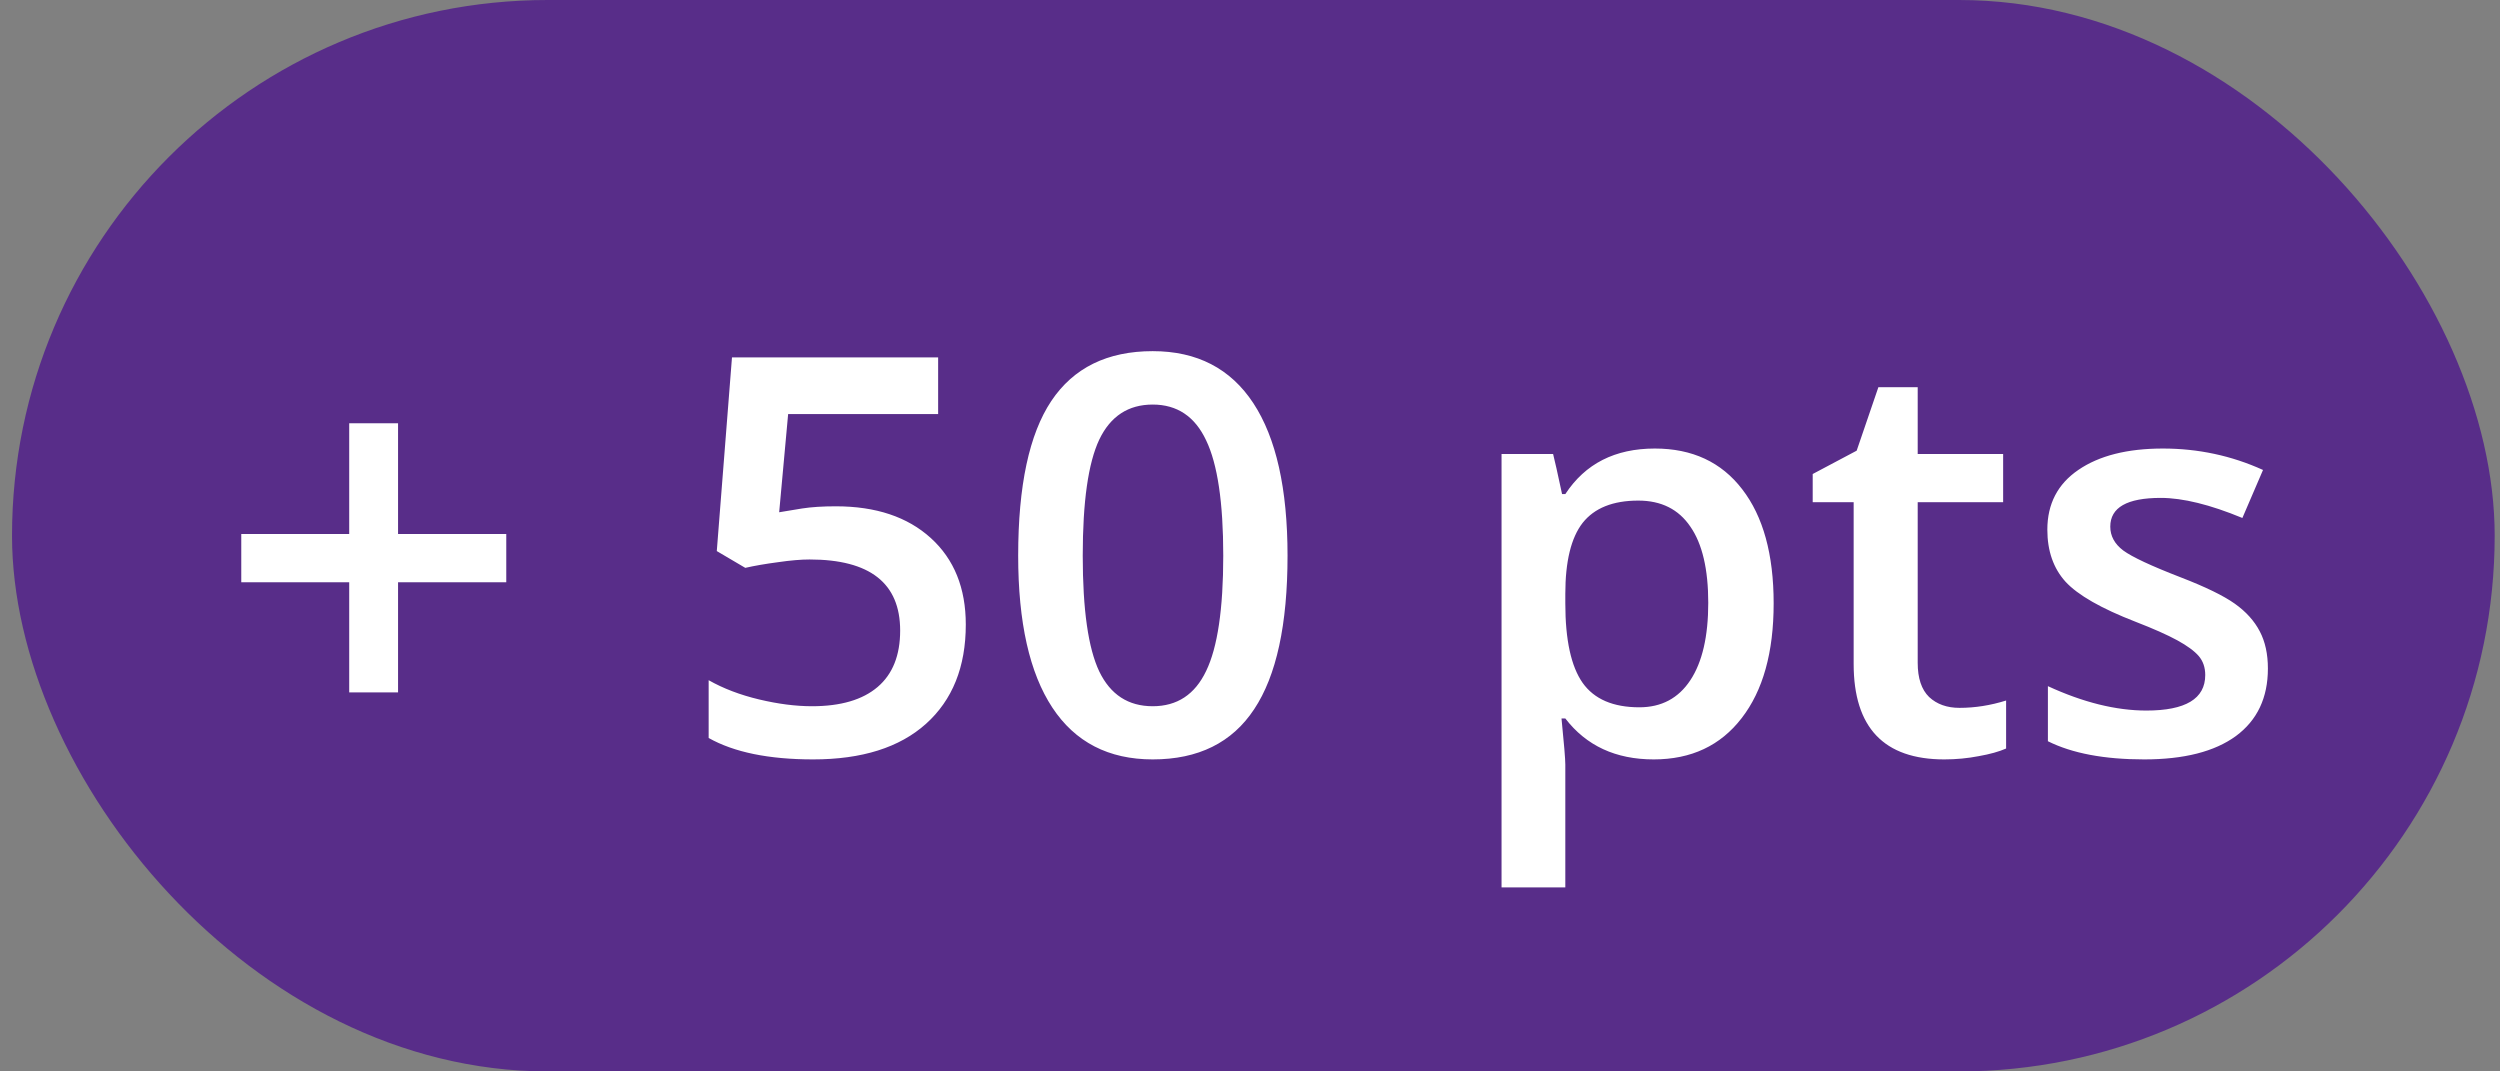 <svg width="63" height="27" viewBox="0 0 63 27" fill="none" xmlns="http://www.w3.org/2000/svg">
<rect x="0" y="0" width="63" height="27" fill="#808080" stroke="none"/>
<rect x="0.303" width="62.563" height="27" rx="13.5" fill="#582D89"/>
<path d="M8.8 14.673H6.08V13.456H8.8V10.667H10.031V13.456H12.758V14.673H10.031V17.448H8.8V14.673ZM21.064 12.759C22.071 12.759 22.869 13.025 23.457 13.559C24.044 14.092 24.338 14.819 24.338 15.739C24.338 16.806 24.003 17.64 23.334 18.241C22.668 18.838 21.72 19.137 20.49 19.137C19.373 19.137 18.496 18.957 17.858 18.597V17.141C18.227 17.35 18.651 17.512 19.13 17.626C19.608 17.74 20.052 17.797 20.462 17.797C21.187 17.797 21.738 17.635 22.117 17.311C22.495 16.988 22.684 16.514 22.684 15.89C22.684 14.696 21.923 14.099 20.401 14.099C20.187 14.099 19.922 14.121 19.608 14.167C19.294 14.208 19.018 14.256 18.781 14.31L18.063 13.887L18.446 9.006H23.641V10.435H19.861L19.635 12.909C19.795 12.882 19.988 12.85 20.216 12.813C20.449 12.777 20.731 12.759 21.064 12.759ZM32.446 14.003C32.446 15.739 32.166 17.029 31.605 17.872C31.049 18.715 30.197 19.137 29.048 19.137C27.936 19.137 27.093 18.701 26.519 17.831C25.945 16.961 25.658 15.685 25.658 14.003C25.658 12.239 25.936 10.94 26.492 10.106C27.052 9.268 27.905 8.849 29.048 8.849C30.165 8.849 31.01 9.286 31.585 10.161C32.159 11.036 32.446 12.317 32.446 14.003ZM27.285 14.003C27.285 15.366 27.424 16.338 27.702 16.922C27.984 17.505 28.433 17.797 29.048 17.797C29.664 17.797 30.113 17.501 30.395 16.908C30.682 16.316 30.826 15.347 30.826 14.003C30.826 12.663 30.682 11.695 30.395 11.098C30.113 10.496 29.664 10.195 29.048 10.195C28.433 10.195 27.984 10.489 27.702 11.077C27.424 11.665 27.285 12.64 27.285 14.003ZM41.674 19.137C40.717 19.137 39.974 18.793 39.446 18.105H39.35C39.414 18.742 39.446 19.13 39.446 19.267V22.363H37.839V11.44H39.138C39.175 11.581 39.25 11.918 39.364 12.451H39.446C39.947 11.685 40.699 11.303 41.702 11.303C42.645 11.303 43.379 11.645 43.903 12.328C44.432 13.012 44.696 13.971 44.696 15.206C44.696 16.441 44.427 17.405 43.889 18.098C43.356 18.79 42.618 19.137 41.674 19.137ZM41.285 12.615C40.647 12.615 40.18 12.802 39.883 13.176C39.592 13.55 39.446 14.146 39.446 14.967V15.206C39.446 16.127 39.592 16.794 39.883 17.209C40.175 17.619 40.651 17.824 41.312 17.824C41.868 17.824 42.297 17.596 42.597 17.141C42.898 16.685 43.048 16.035 43.048 15.192C43.048 14.345 42.898 13.704 42.597 13.271C42.301 12.834 41.864 12.615 41.285 12.615ZM49.379 17.838C49.77 17.838 50.162 17.776 50.554 17.653V18.863C50.377 18.941 50.146 19.005 49.864 19.055C49.586 19.109 49.297 19.137 48.996 19.137C47.474 19.137 46.712 18.335 46.712 16.73V12.656H45.68V11.945L46.788 11.357L47.335 9.758H48.326V11.44H50.479V12.656H48.326V16.703C48.326 17.09 48.422 17.378 48.613 17.564C48.809 17.747 49.064 17.838 49.379 17.838ZM57.151 16.847C57.151 17.585 56.882 18.152 56.344 18.549C55.807 18.941 55.036 19.137 54.034 19.137C53.027 19.137 52.218 18.984 51.607 18.679V17.291C52.496 17.701 53.323 17.906 54.089 17.906C55.077 17.906 55.572 17.608 55.572 17.011C55.572 16.819 55.517 16.66 55.408 16.532C55.298 16.405 55.118 16.273 54.868 16.136C54.617 15.999 54.269 15.844 53.822 15.671C52.951 15.334 52.361 14.996 52.051 14.659C51.746 14.322 51.593 13.884 51.593 13.347C51.593 12.7 51.853 12.198 52.373 11.843C52.897 11.483 53.608 11.303 54.505 11.303C55.394 11.303 56.235 11.483 57.028 11.843L56.508 13.053C55.693 12.716 55.007 12.547 54.451 12.547C53.603 12.547 53.179 12.788 53.179 13.271C53.179 13.508 53.289 13.709 53.507 13.873C53.731 14.037 54.214 14.263 54.957 14.55C55.581 14.791 56.034 15.012 56.317 15.213C56.599 15.413 56.809 15.646 56.946 15.91C57.083 16.17 57.151 16.482 57.151 16.847Z" fill="white"/>
</svg>
